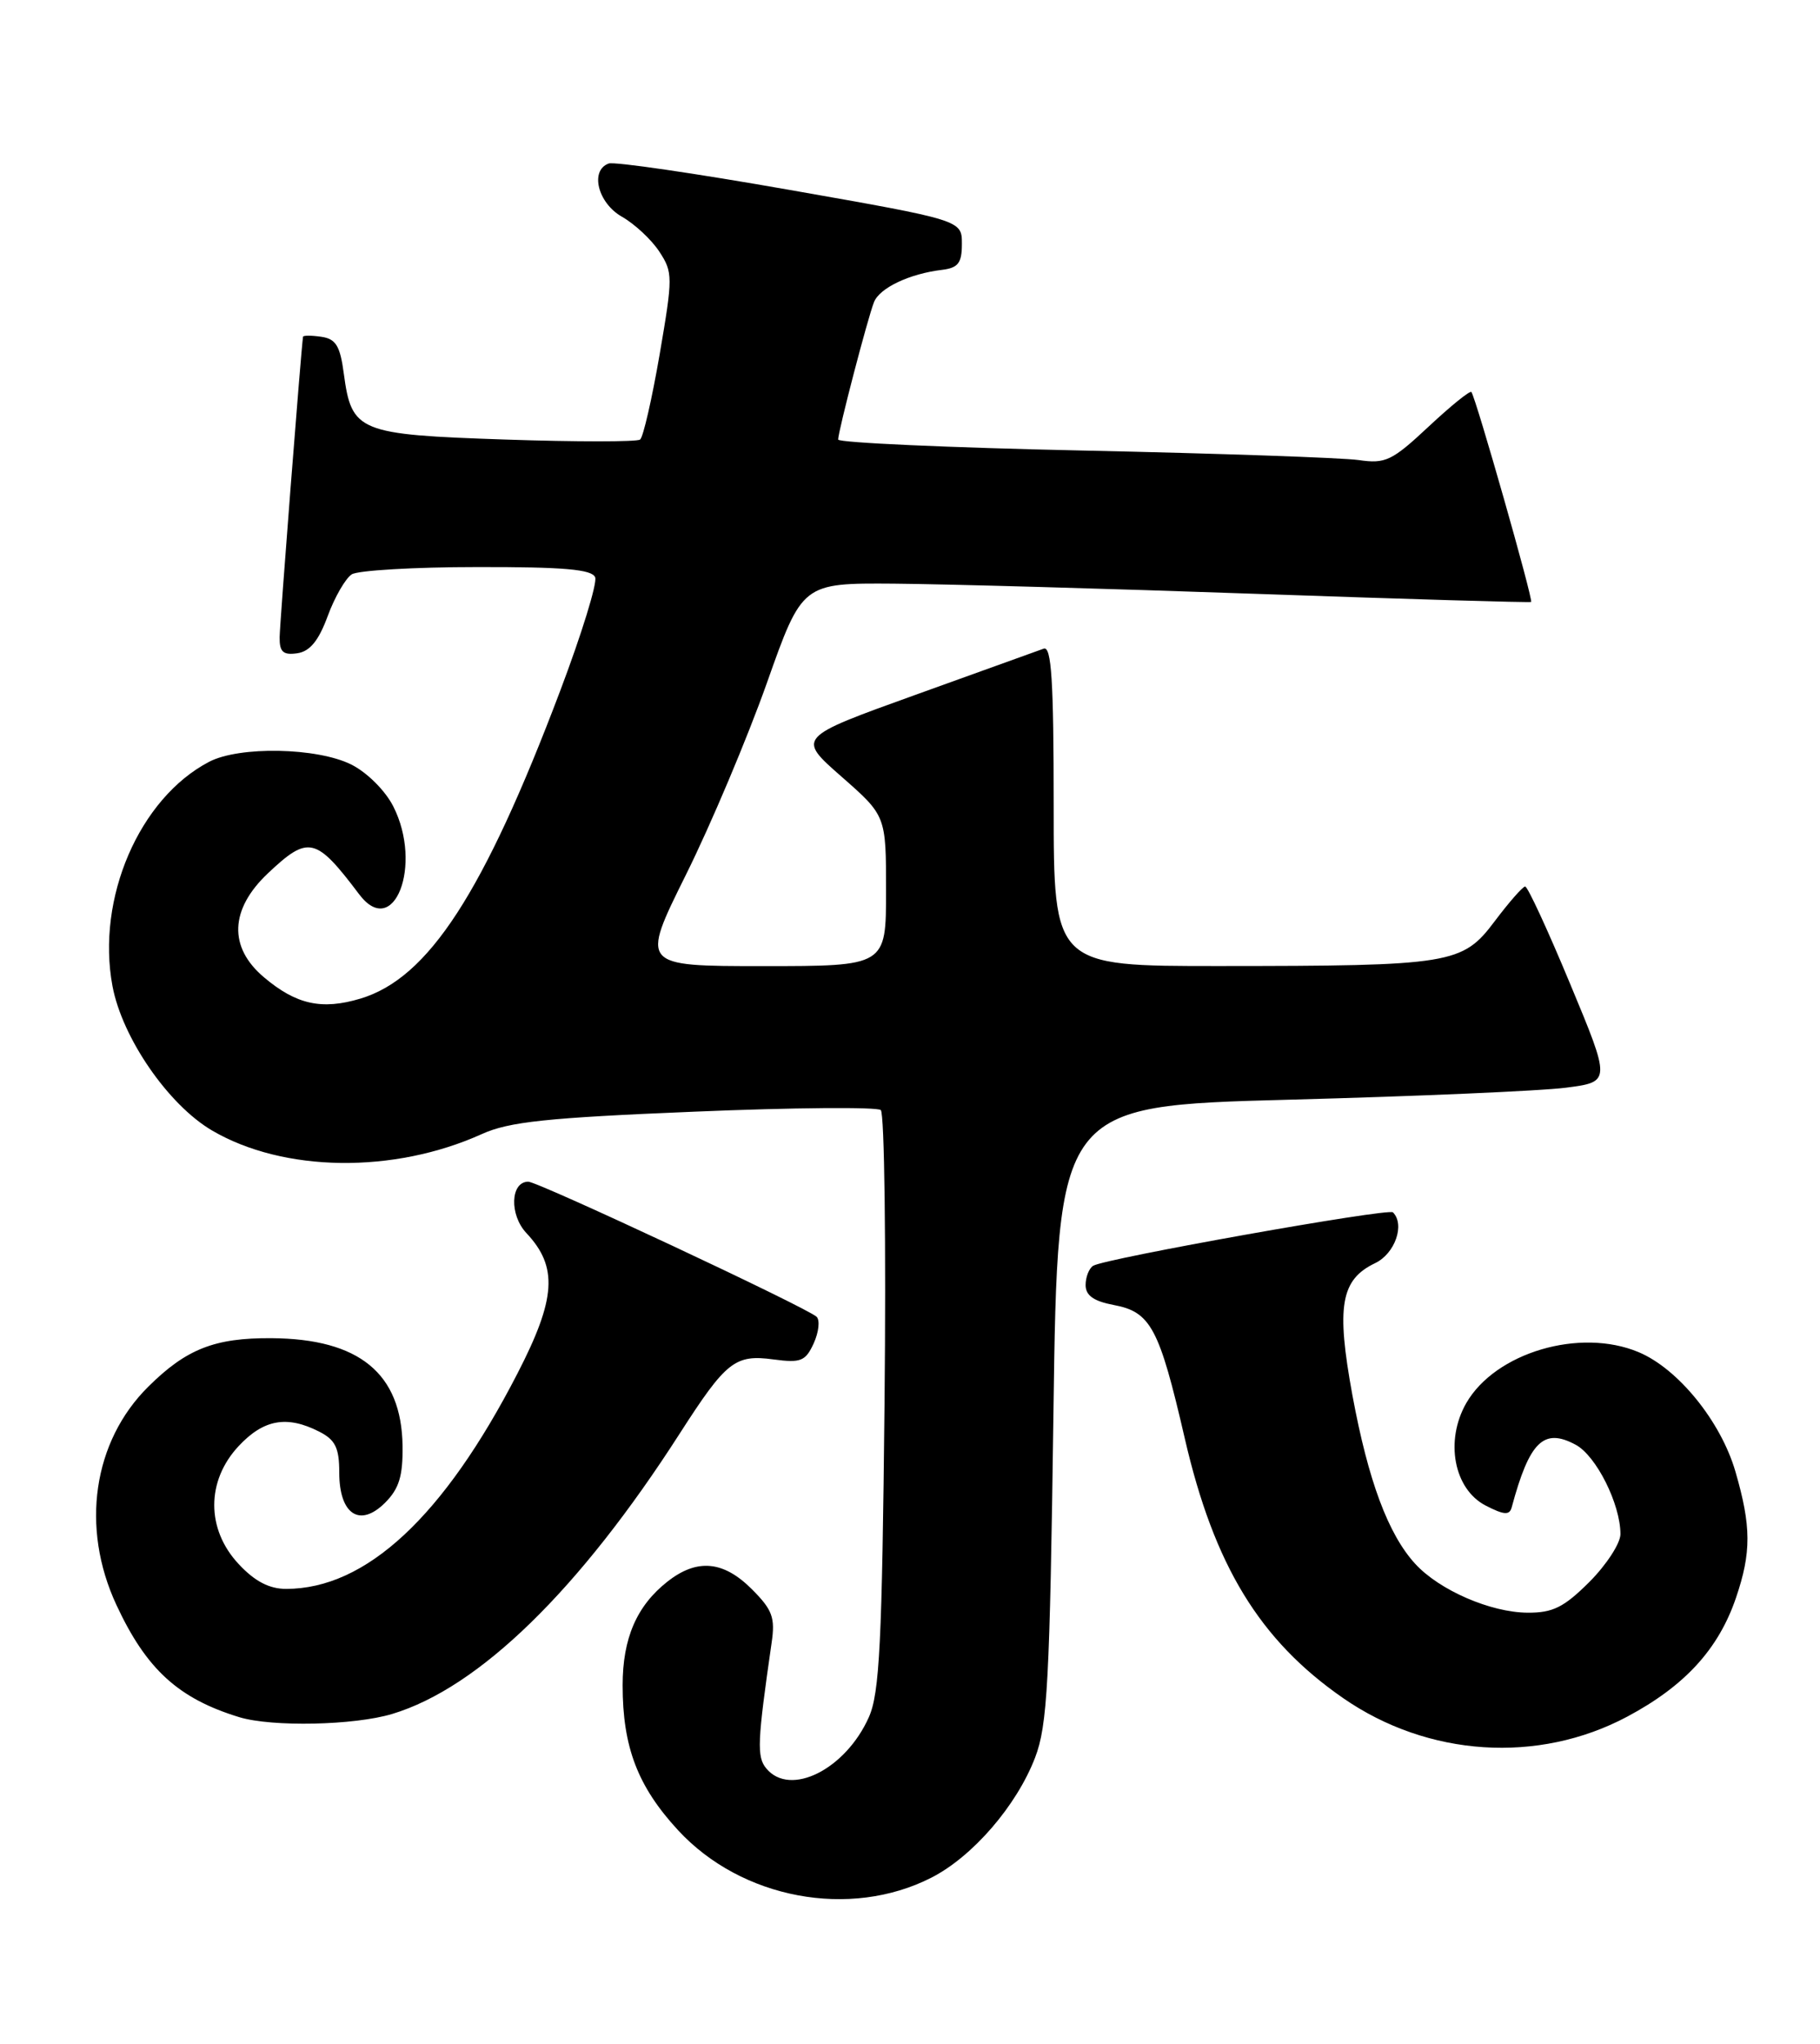 <?xml version="1.0" encoding="UTF-8" standalone="no"?>
<!DOCTYPE svg PUBLIC "-//W3C//DTD SVG 1.1//EN" "http://www.w3.org/Graphics/SVG/1.1/DTD/svg11.dtd" >
<svg xmlns="http://www.w3.org/2000/svg" xmlns:xlink="http://www.w3.org/1999/xlink" version="1.1" viewBox="0 0 228 256">
 <g >
 <path fill="currentColor"
d=" M 116.67 235.17 C 121.85 232.53 127.36 226.15 129.67 220.13 C 131.22 216.09 131.51 210.64 131.97 177.00 C 132.50 138.50 132.50 138.50 161.50 137.73 C 177.45 137.31 193.04 136.63 196.15 136.23 C 201.81 135.50 201.81 135.50 196.71 123.25 C 193.91 116.51 191.37 111.01 191.06 111.03 C 190.75 111.05 189.03 113.01 187.24 115.39 C 183.20 120.76 181.85 120.98 152.75 120.99 C 132.00 121.00 132.00 121.00 132.00 100.89 C 132.00 85.23 131.72 80.89 130.75 81.24 C 130.06 81.49 122.82 84.10 114.67 87.03 C 99.83 92.37 99.83 92.37 105.42 97.27 C 111.00 102.17 111.00 102.17 111.00 111.58 C 111.00 121.00 111.00 121.00 95.62 121.00 C 80.25 121.00 80.25 121.00 85.93 109.56 C 89.06 103.26 93.61 92.47 96.06 85.57 C 100.50 73.02 100.50 73.02 112.00 73.10 C 118.33 73.15 138.80 73.72 157.50 74.38 C 176.20 75.04 191.64 75.49 191.81 75.39 C 192.12 75.21 184.91 49.89 184.33 49.10 C 184.16 48.88 181.75 50.83 178.97 53.43 C 174.38 57.72 173.57 58.11 170.21 57.62 C 168.17 57.33 152.66 56.79 135.75 56.43 C 118.84 56.07 105.00 55.44 105.00 55.05 C 105.00 54.01 108.70 39.83 109.49 37.84 C 110.19 36.06 113.95 34.28 118.00 33.80 C 120.04 33.55 120.50 32.95 120.50 30.54 C 120.50 27.58 120.50 27.58 99.00 23.80 C 87.17 21.72 76.94 20.22 76.25 20.48 C 73.87 21.35 74.89 25.43 77.92 27.15 C 79.52 28.06 81.63 30.03 82.60 31.52 C 84.30 34.11 84.30 34.68 82.64 44.37 C 81.68 49.94 80.58 54.75 80.19 55.05 C 79.81 55.35 72.20 55.35 63.28 55.05 C 44.88 54.43 44.05 54.09 43.07 46.79 C 42.61 43.31 42.07 42.44 40.25 42.18 C 39.01 42.00 37.98 42.00 37.96 42.18 C 37.70 44.04 35.05 78.08 35.03 79.82 C 35.01 81.65 35.47 82.07 37.23 81.82 C 38.82 81.59 39.91 80.26 41.05 77.17 C 41.92 74.79 43.29 72.43 44.07 71.93 C 44.86 71.44 51.93 71.02 59.78 71.02 C 70.62 71.00 74.18 71.31 74.56 72.31 C 74.84 73.02 72.86 79.44 70.16 86.57 C 60.59 111.87 53.67 122.52 45.15 125.07 C 40.32 126.52 37.12 125.82 33.08 122.41 C 28.60 118.64 28.78 113.89 33.57 109.37 C 38.64 104.59 39.56 104.80 44.99 112.00 C 49.33 117.76 53.00 108.35 49.27 101.00 C 48.27 99.02 45.98 96.74 44.00 95.75 C 39.72 93.62 29.99 93.43 26.20 95.41 C 17.45 99.98 12.04 112.53 14.09 123.50 C 15.31 130.00 21.09 138.38 26.57 141.59 C 35.53 146.84 49.33 147.02 60.35 142.04 C 63.76 140.49 68.52 139.99 87.00 139.23 C 99.38 138.71 109.88 138.63 110.34 139.03 C 110.80 139.44 111.01 155.91 110.81 175.64 C 110.50 205.80 110.19 212.07 108.84 215.08 C 105.92 221.62 98.98 225.09 96.00 221.49 C 94.79 220.04 94.87 218.17 96.66 205.78 C 97.13 202.59 96.77 201.62 94.18 199.03 C 90.62 195.47 87.32 195.17 83.61 198.09 C 79.76 201.12 78.00 205.19 78.00 211.08 C 78.00 218.81 79.89 223.75 84.95 229.23 C 92.89 237.83 106.47 240.37 116.67 235.17 Z  M 203.85 215.00 C 211.07 211.15 215.28 206.55 217.47 200.13 C 219.41 194.44 219.40 191.17 217.40 184.29 C 215.57 178.01 210.22 171.42 205.28 169.35 C 197.92 166.26 187.32 169.40 183.68 175.74 C 180.99 180.45 182.13 186.50 186.11 188.56 C 188.42 189.75 189.11 189.80 189.38 188.78 C 191.60 180.54 193.38 178.79 197.38 180.94 C 199.96 182.31 203.00 188.38 203.00 192.14 C 203.00 193.29 201.25 195.98 199.12 198.12 C 195.93 201.30 194.54 202.00 191.37 201.98 C 186.74 201.95 180.33 199.17 177.30 195.87 C 173.91 192.18 171.40 185.44 169.42 174.73 C 167.38 163.60 167.95 160.27 172.27 158.20 C 174.76 157.01 176.03 153.37 174.50 151.84 C 173.95 151.28 138.44 157.61 136.95 158.53 C 136.43 158.85 136.00 159.94 136.00 160.95 C 136.00 162.25 137.02 162.97 139.51 163.44 C 144.16 164.31 145.22 166.29 148.42 180.14 C 152.09 196.06 157.80 205.43 168.25 212.67 C 178.88 220.04 192.70 220.94 203.85 215.00 Z  M 49.14 214.66 C 60.02 211.38 72.60 199.11 85.18 179.50 C 90.97 170.49 92.08 169.61 96.90 170.26 C 100.33 170.72 100.91 170.48 101.94 168.24 C 102.57 166.84 102.74 165.35 102.30 164.92 C 101.15 163.80 67.42 148.00 66.18 148.00 C 63.94 148.00 63.79 152.15 65.95 154.44 C 69.92 158.67 69.67 162.63 64.82 172.03 C 55.59 189.95 45.86 199.00 35.84 199.00 C 33.73 199.00 31.91 198.05 29.90 195.89 C 25.82 191.53 25.82 185.47 29.90 181.11 C 33.03 177.76 35.95 177.24 40.00 179.31 C 42.01 180.33 42.50 181.34 42.50 184.42 C 42.50 189.67 45.07 191.37 48.24 188.21 C 50.00 186.45 50.48 184.86 50.43 181.07 C 50.30 172.01 45.01 167.67 34.00 167.60 C 26.90 167.55 23.34 168.95 18.59 173.66 C 11.65 180.52 10.07 191.31 14.58 201.00 C 18.33 209.07 22.35 212.74 29.99 215.07 C 34.10 216.31 44.36 216.10 49.14 214.66 Z "/>
</g>
</svg>